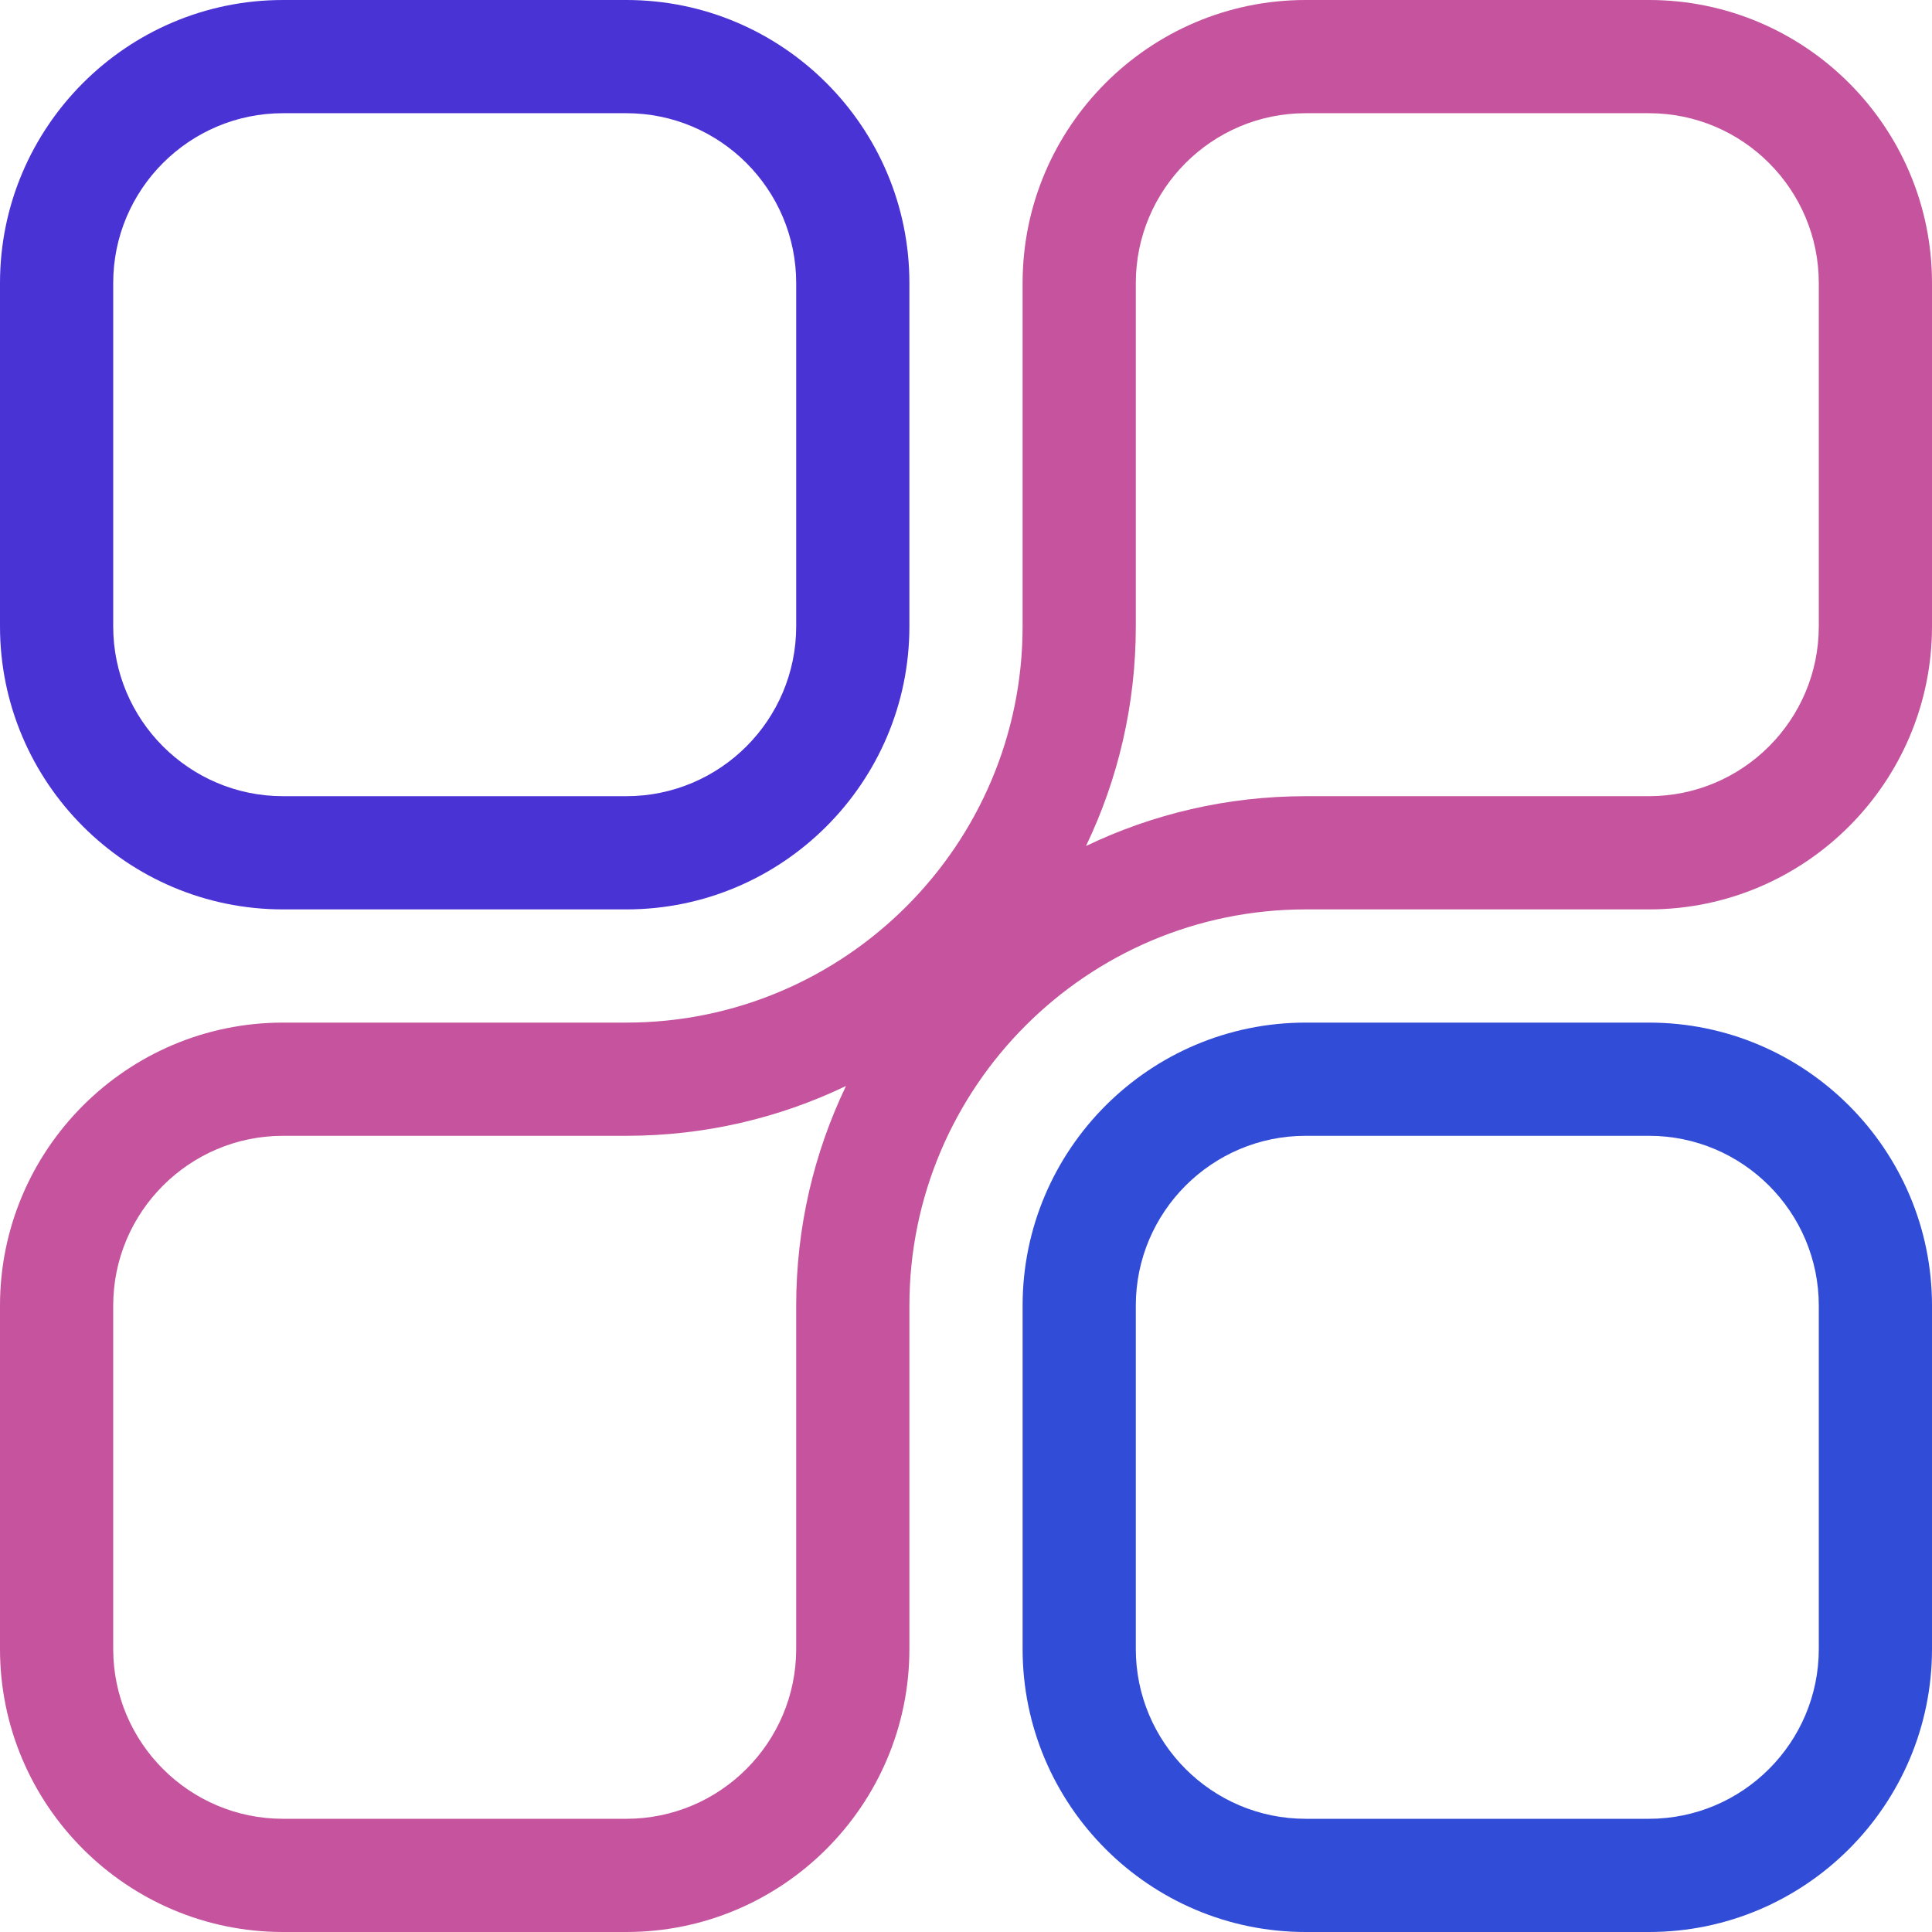 <svg width="84" height="84" viewBox="0 0 84 84" fill="none" xmlns="http://www.w3.org/2000/svg">
<path d="M27.234 0H12.305C5.52 0 0 5.52 0 12.305V27.234C0 34.019 5.52 39.539 12.305 39.539H27.234C34.019 39.539 39.539 34.019 39.539 27.234V12.305C39.539 5.52 34.019 0 27.234 0ZM34.617 27.234C34.617 31.305 31.305 34.617 27.234 34.617H12.305C8.234 34.617 4.922 31.305 4.922 27.234V12.305C4.922 8.234 8.234 4.922 12.305 4.922H27.234C31.305 4.922 34.617 8.234 34.617 12.305V27.234Z" fill="#4A33D5"/>
<path d="M71.695 44.461H56.766C49.981 44.461 44.461 49.981 44.461 56.766V71.695C44.461 78.48 49.981 84 56.766 84H71.695C78.48 84 84 78.48 84 71.695V56.766C84 49.981 78.48 44.461 71.695 44.461ZM79.078 71.695C79.078 75.766 75.766 79.078 71.695 79.078H56.766C52.695 79.078 49.383 75.766 49.383 71.695V56.766C49.383 52.695 52.695 49.383 56.766 49.383H71.695C75.766 49.383 79.078 52.695 79.078 56.766V71.695Z" fill="#314CD7"/>
<path d="M71.695 0H56.766C49.981 0 44.461 5.52 44.461 12.305V27.234C44.461 36.733 36.733 44.461 27.234 44.461H12.305C5.52 44.461 0 49.981 0 56.766V71.695C0 78.48 5.52 84 12.305 84H27.234C34.019 84 39.539 78.48 39.539 71.695V56.766C39.539 47.267 47.267 39.539 56.766 39.539H71.695C78.48 39.539 84 34.019 84 27.234V12.305C84 5.52 78.48 0 71.695 0ZM34.617 56.766V71.695C34.617 75.766 31.305 79.078 27.234 79.078H12.305C8.234 79.078 4.922 75.766 4.922 71.695V56.766C4.922 52.695 8.234 49.383 12.305 49.383H27.234C30.651 49.383 33.89 48.605 36.783 47.217C35.395 50.11 34.617 53.349 34.617 56.766ZM79.078 27.234C79.078 31.305 75.766 34.617 71.695 34.617H56.766C53.349 34.617 50.11 35.395 47.217 36.783C48.605 33.89 49.383 30.651 49.383 27.234V12.305C49.383 8.234 52.695 4.922 56.766 4.922H71.695C75.766 4.922 79.078 8.234 79.078 12.305V27.234Z" fill="#C5539E"/>
</svg>
